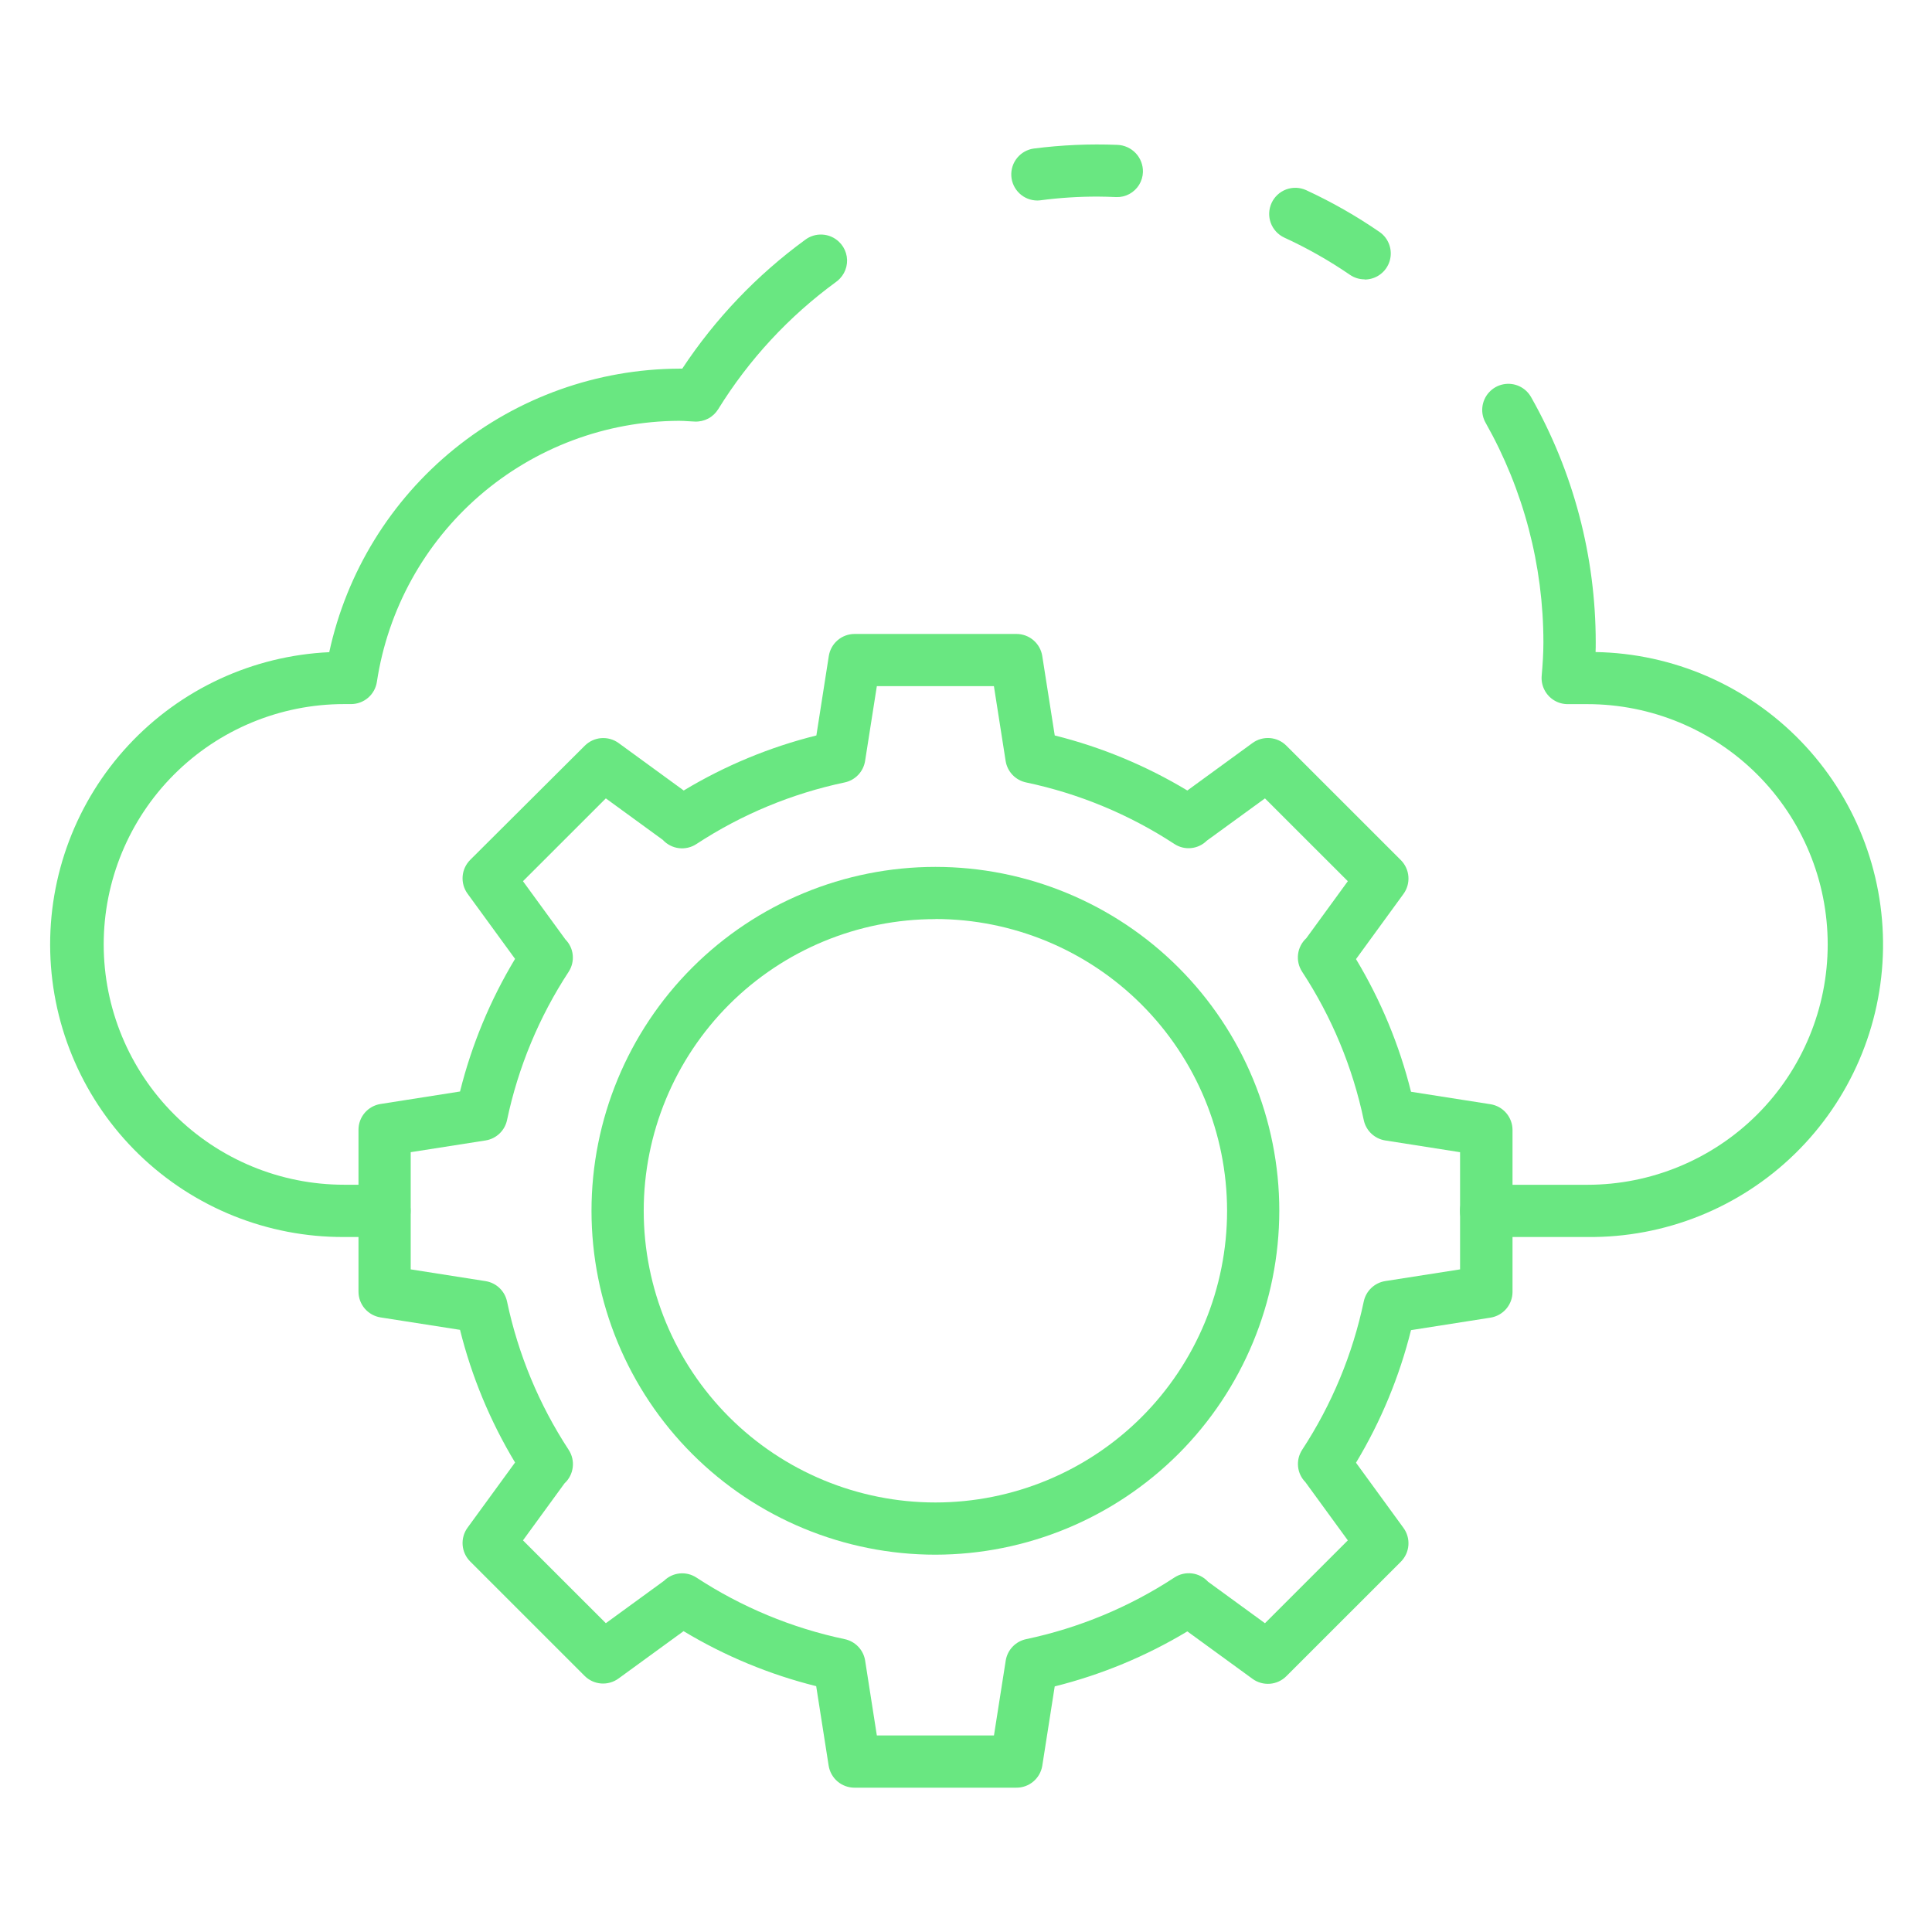 <svg
    xmlns="http://www.w3.org/2000/svg"
    viewBox="0 0 74 74"
    id="vector">
    <g id="group_30">
        <g id="group"/>
        <g id="group_1"/>
        <g id="group_2"/>
        <g id="group_3"/>
        <g id="group_4"/>
        <g id="group_5"/>
        <g id="group_6"/>
        <g id="group_7"/>
        <g id="group_8"/>
        <g id="group_9"/>
        <g id="group_10"/>
        <g id="group_11"/>
        <g id="group_12"/>
        <g id="group_13"/>
        <g id="group_14"/>
        <g id="group_15"/>
        <g id="group_16"/>
        <g id="group_17"/>
        <g id="group_18"/>
        <g id="group_19"/>
        <g id="group_20"/>
        <g id="group_21"/>
        <g id="group_22"/>
        <g id="group_23"/>
        <g id="group_24"/>
        <g id="group_25"/>
        <g id="group_26"/>
        <g id="group_27"/>
        <g id="group_28"/>
        <g id="group_29"/>
    </g>
    <g id="group_31">
        <path
            id="path"
            d="M 60.8 47.38 L 56.92 47.38 C 56.655 47.38 56.4 47.275 56.213 47.087 C 56.025 46.9 55.92 46.645 55.92 46.38 C 55.92 46.115 56.025 45.86 56.213 45.673 C 56.4 45.485 56.655 45.38 56.92 45.38 L 60.8 45.38 C 63.24 45.38 65.583 44.41 67.309 42.684 C 69.035 40.958 70.005 38.615 70.005 36.175 C 70.005 33.735 69.035 31.392 67.309 29.666 C 65.583 27.94 63.24 26.97 60.8 26.97 L 60.05 26.97 C 59.864 26.971 59.682 26.92 59.524 26.823 C 59.365 26.726 59.237 26.586 59.154 26.421 C 59.07 26.255 59.034 26.069 59.05 25.884 C 59.087 25.452 59.116 25.04 59.116 24.6 C 59.115 21.657 58.354 18.763 56.906 16.2 C 56.8 16.016 56.755 15.803 56.778 15.593 C 56.801 15.382 56.891 15.183 57.034 15.027 C 57.177 14.87 57.366 14.763 57.574 14.721 C 57.782 14.679 57.998 14.704 58.19 14.792 C 58.383 14.881 58.543 15.029 58.646 15.214 C 60.267 18.077 61.119 21.311 61.12 24.6 C 61.12 24.727 61.12 24.851 61.114 24.975 C 64.078 25.026 66.903 26.251 68.966 28.379 C 71.029 30.508 72.166 33.37 72.124 36.334 C 72.083 39.298 70.867 42.127 68.745 44.197 C 66.623 46.267 63.764 47.412 60.8 47.38 Z M 39.729 7.68 C 39.476 7.679 39.232 7.582 39.048 7.408 C 38.864 7.234 38.752 6.997 38.736 6.745 C 38.72 6.492 38.8 6.242 38.96 6.047 C 39.12 5.851 39.349 5.723 39.6 5.689 C 40.661 5.553 41.731 5.506 42.8 5.549 C 43.067 5.559 43.319 5.674 43.502 5.868 C 43.685 6.062 43.783 6.321 43.777 6.588 C 43.772 6.762 43.721 6.932 43.63 7.08 C 43.538 7.228 43.409 7.349 43.256 7.432 C 43.102 7.514 42.93 7.555 42.756 7.549 C 42.496 7.539 42.27 7.53 42.045 7.53 C 41.313 7.529 40.582 7.576 39.856 7.671 C 39.814 7.677 39.771 7.68 39.729 7.68 Z M 14.73 47.38 L 13.18 47.38 C 10.249 47.394 7.427 46.257 5.323 44.217 C 3.22 42.176 1.999 39.389 1.924 36.459 C 1.85 33.529 2.928 30.683 4.925 28.538 C 6.922 26.393 9.683 25.115 12.611 24.98 C 13.275 21.916 14.966 19.169 17.401 17.195 C 19.837 15.22 22.875 14.135 26.01 14.12 L 26.132 14.12 C 27.393 12.211 28.985 10.541 30.832 9.191 C 31.021 9.045 31.256 8.972 31.495 8.985 C 31.733 8.997 31.959 9.094 32.132 9.259 C 32.26 9.379 32.353 9.53 32.403 9.698 C 32.454 9.865 32.459 10.043 32.418 10.214 C 32.377 10.384 32.293 10.54 32.172 10.667 L 32.162 10.678 C 32.12 10.722 32.074 10.761 32.025 10.797 C 30.217 12.116 28.683 13.773 27.507 15.676 C 27.413 15.827 27.281 15.95 27.124 16.033 C 26.967 16.115 26.79 16.155 26.613 16.147 L 26.37 16.134 C 26.247 16.126 26.125 16.118 26.007 16.118 C 23.204 16.131 20.496 17.146 18.375 18.978 C 16.254 20.811 14.857 23.342 14.436 26.113 C 14.401 26.35 14.282 26.568 14.101 26.724 C 13.919 26.881 13.687 26.968 13.447 26.968 L 13.177 26.968 C 10.737 26.968 8.394 27.938 6.668 29.664 C 4.942 31.39 3.972 33.733 3.972 36.173 C 3.972 38.613 4.942 40.956 6.668 42.682 C 8.394 44.408 10.737 45.378 13.177 45.378 L 14.727 45.378 C 14.992 45.378 15.247 45.483 15.434 45.671 C 15.622 45.858 15.727 46.113 15.727 46.378 C 15.727 46.643 15.622 46.898 15.434 47.085 C 15.247 47.273 14.992 47.378 14.727 47.378 Z M 52.269 10.7 C 52.066 10.7 51.868 10.639 51.701 10.523 C 50.906 9.978 50.066 9.502 49.19 9.1 C 48.95 8.988 48.764 8.785 48.673 8.537 C 48.582 8.288 48.594 8.014 48.705 7.773 C 48.816 7.533 49.018 7.347 49.266 7.255 C 49.515 7.163 49.789 7.174 50.03 7.284 C 51.01 7.737 51.949 8.272 52.838 8.884 C 53.014 9.005 53.146 9.179 53.215 9.381 C 53.285 9.583 53.288 9.801 53.225 10.005 C 53.161 10.209 53.034 10.387 52.862 10.513 C 52.69 10.639 52.482 10.707 52.269 10.707 Z"
            fill="#69e781"
            stroke-width="1"/>
        <path
            id="path_1"
            d="M 38.927 68.472 L 32.727 68.472 C 32.489 68.472 32.258 68.387 32.077 68.232 C 31.896 68.077 31.776 67.862 31.739 67.627 L 31.262 64.584 C 29.473 64.138 27.761 63.428 26.182 62.477 L 23.689 64.292 C 23.497 64.432 23.26 64.499 23.023 64.481 C 22.786 64.463 22.563 64.36 22.394 64.192 L 18.011 59.81 C 17.842 59.641 17.738 59.417 17.72 59.179 C 17.702 58.94 17.769 58.703 17.911 58.51 L 19.728 56.017 C 18.776 54.438 18.066 52.725 17.62 50.936 L 14.577 50.46 C 14.341 50.423 14.127 50.303 13.971 50.122 C 13.816 49.941 13.731 49.71 13.731 49.472 L 13.731 43.272 C 13.731 43.034 13.816 42.803 13.971 42.623 C 14.126 42.442 14.341 42.322 14.576 42.285 L 17.62 41.807 C 18.066 40.018 18.777 38.306 19.728 36.727 L 17.911 34.234 C 17.769 34.041 17.702 33.804 17.72 33.565 C 17.738 33.327 17.842 33.103 18.011 32.934 L 22.4 28.561 C 22.569 28.393 22.792 28.29 23.029 28.272 C 23.266 28.254 23.503 28.321 23.695 28.461 L 26.188 30.278 C 27.767 29.326 29.48 28.616 31.269 28.17 L 31.745 25.127 C 31.782 24.892 31.902 24.677 32.083 24.522 C 32.264 24.367 32.495 24.282 32.733 24.282 L 38.933 24.282 C 39.171 24.282 39.402 24.367 39.583 24.522 C 39.764 24.677 39.884 24.892 39.921 25.127 L 40.399 28.17 C 42.187 28.616 43.899 29.327 45.478 30.278 L 47.971 28.461 C 48.164 28.319 48.401 28.252 48.64 28.27 C 48.878 28.288 49.102 28.392 49.271 28.561 L 53.654 32.943 C 53.823 33.112 53.927 33.336 53.945 33.574 C 53.963 33.813 53.896 34.05 53.754 34.243 L 51.938 36.736 C 52.889 38.316 53.599 40.028 54.045 41.817 L 57.087 42.294 C 57.322 42.331 57.537 42.45 57.692 42.631 C 57.847 42.812 57.933 43.043 57.933 43.281 L 57.933 49.481 C 57.933 49.719 57.848 49.95 57.693 50.131 C 57.538 50.312 57.323 50.432 57.088 50.469 L 54.045 50.947 C 53.599 52.735 52.889 54.447 51.938 56.026 L 53.754 58.519 C 53.896 58.712 53.963 58.949 53.945 59.188 C 53.927 59.426 53.823 59.65 53.654 59.819 L 49.271 64.201 C 49.102 64.37 48.878 64.474 48.64 64.492 C 48.401 64.51 48.164 64.443 47.971 64.301 L 45.478 62.486 C 43.899 63.436 42.186 64.146 40.398 64.593 L 39.921 67.636 C 39.882 67.871 39.76 68.084 39.578 68.237 C 39.396 68.391 39.165 68.474 38.927 68.472 Z M 33.585 66.472 L 38.071 66.472 L 38.521 63.606 C 38.553 63.406 38.644 63.22 38.784 63.073 C 38.924 62.926 39.105 62.825 39.304 62.783 C 41.328 62.356 43.255 61.555 44.985 60.421 C 45.184 60.291 45.422 60.236 45.658 60.266 C 45.894 60.296 46.111 60.409 46.271 60.584 L 48.451 62.173 L 51.625 59 L 50 56.77 C 49.841 56.609 49.741 56.399 49.719 56.174 C 49.696 55.949 49.751 55.723 49.874 55.533 C 51.008 53.802 51.809 51.875 52.235 49.85 C 52.277 49.651 52.378 49.47 52.526 49.33 C 52.673 49.191 52.859 49.099 53.06 49.068 L 55.924 48.62 L 55.924 44.132 L 53.059 43.682 C 52.859 43.651 52.673 43.559 52.525 43.42 C 52.378 43.28 52.277 43.099 52.235 42.901 C 51.809 40.876 51.008 38.949 49.874 37.219 C 49.745 37.021 49.689 36.783 49.719 36.548 C 49.748 36.313 49.86 36.096 50.034 35.936 L 51.625 33.752 L 48.451 30.58 L 46.224 32.2 C 46.063 32.36 45.853 32.46 45.627 32.483 C 45.402 32.507 45.175 32.452 44.985 32.328 C 43.253 31.195 41.325 30.394 39.3 29.969 C 39.102 29.927 38.921 29.826 38.781 29.679 C 38.641 29.532 38.55 29.346 38.518 29.146 L 38.069 26.28 L 33.585 26.28 L 33.135 29.146 C 33.103 29.346 33.012 29.532 32.872 29.679 C 32.732 29.826 32.551 29.927 32.353 29.969 C 30.328 30.395 28.401 31.196 26.671 32.331 C 26.473 32.46 26.235 32.515 26 32.486 C 25.765 32.456 25.548 32.344 25.388 32.17 L 23.205 30.58 L 20.031 33.752 L 21.656 35.982 C 21.815 36.143 21.915 36.353 21.937 36.578 C 21.96 36.803 21.905 37.029 21.782 37.219 C 20.649 38.949 19.848 40.876 19.421 42.9 C 19.379 43.099 19.278 43.28 19.131 43.419 C 18.984 43.559 18.797 43.651 18.597 43.682 L 15.731 44.131 L 15.731 48.62 L 18.598 49.07 C 18.798 49.102 18.984 49.193 19.131 49.333 C 19.278 49.473 19.379 49.654 19.421 49.852 C 19.848 51.876 20.649 53.803 21.782 55.533 C 21.911 55.731 21.967 55.969 21.937 56.204 C 21.908 56.439 21.796 56.656 21.622 56.816 L 20.031 59 L 23.205 62.172 L 25.434 60.548 C 25.595 60.389 25.805 60.29 26.03 60.267 C 26.255 60.244 26.481 60.299 26.671 60.422 C 28.402 61.556 30.329 62.357 32.354 62.783 C 32.553 62.825 32.734 62.926 32.874 63.073 C 33.014 63.22 33.106 63.406 33.137 63.607 Z M 56.924 49.472 Z"
            fill="#69e781"
            stroke-width="1"/>
        <path
            id="path_2"
            d="M 35.828 59.548 C 32.336 59.548 28.983 58.159 26.514 55.69 C 24.045 53.221 22.656 49.868 22.656 46.376 C 22.656 42.884 24.045 39.531 26.514 37.062 C 28.983 34.593 32.336 33.204 35.828 33.204 C 39.32 33.204 42.673 34.593 45.142 37.062 C 47.611 39.531 49 42.884 49 46.376 C 48.996 49.867 47.606 53.217 45.138 55.686 C 42.669 58.154 39.319 59.544 35.828 59.548 Z M 35.828 35.204 C 32.866 35.204 30.023 36.382 27.928 38.476 C 25.834 40.571 24.656 43.414 24.656 46.376 C 24.656 49.338 25.834 52.181 27.928 54.276 C 30.023 56.37 32.866 57.548 35.828 57.548 C 38.79 57.548 41.633 56.37 43.728 54.276 C 45.822 52.181 47 49.338 47 46.376 C 46.998 43.414 45.819 40.572 43.725 38.477 C 41.632 36.383 38.79 35.203 35.828 35.2 Z"
            fill="#69e781"
            stroke-width="1"/>
    </g>
</svg>
